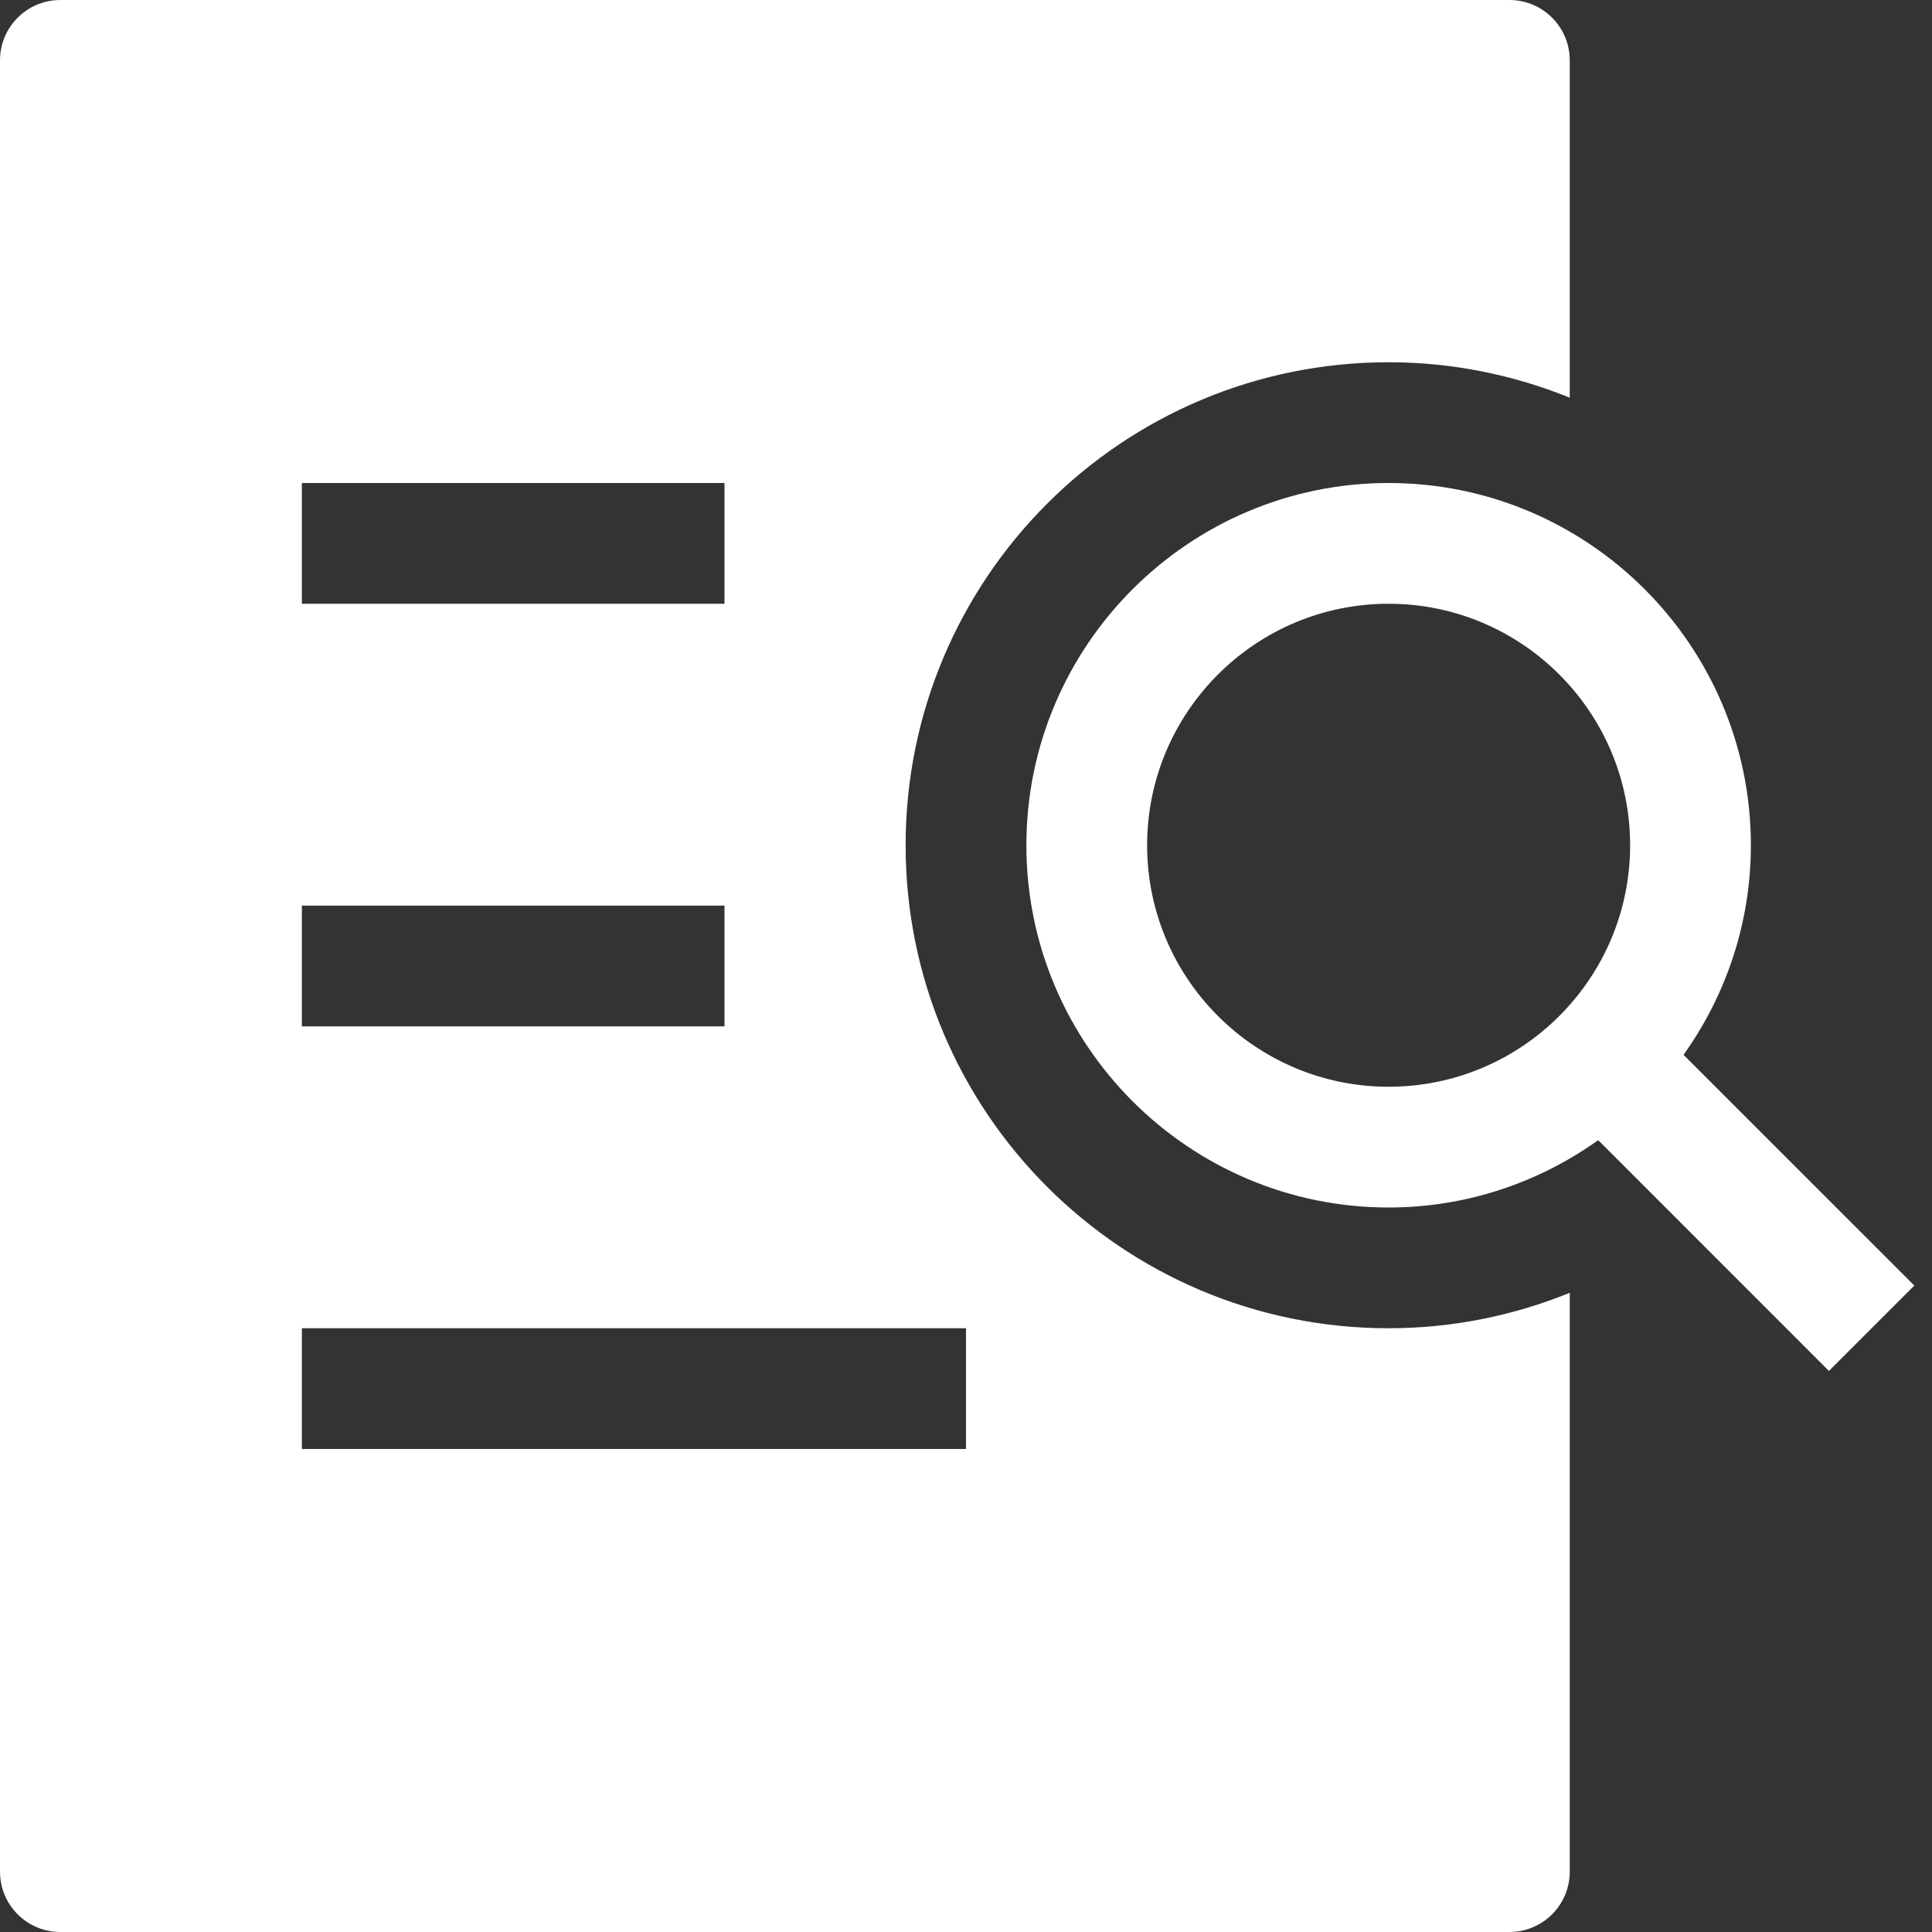 <svg width="40" height="40" viewBox="0 0 40 40" fill="none" xmlns="http://www.w3.org/2000/svg">
<rect x="0" y="0" width="40" height="40" fill="#333333" stroke="none"/>
<path d="M39.634 26.616L34.856 21.839C35.73 20.613 36.25 19.117 36.25 17.5C36.25 13.364 32.886 10 28.75 10C24.614 10 21.25 13.364 21.25 17.5C21.25 21.636 24.614 25 28.75 25C30.367 25 31.863 24.48 33.089 23.606L37.866 28.384L39.634 26.616ZM23.75 17.5C23.75 14.742 25.992 12.5 28.75 12.5C31.508 12.5 33.75 14.742 33.75 17.5C33.75 20.258 31.508 22.5 28.75 22.5C25.992 22.5 23.75 20.258 23.75 17.5Z" fill="white"/>
<path d="M28.75 27.5C23.227 27.5 18.75 23.023 18.75 17.5C18.75 11.977 23.227 7.5 28.75 7.5C30.078 7.5 31.341 7.764 32.5 8.234V1.25C32.5 0.559 31.941 0 31.25 0H1.25C0.559 0 0 0.559 0 1.25V38.75C0 39.441 0.559 40 1.25 40H31.25C31.941 40 32.5 39.441 32.5 38.75V26.766C31.341 27.236 30.078 27.5 28.75 27.5ZM6.25 10H15V12.5H6.25V10ZM6.25 18.75H15V21.25H6.25V18.75ZM20 30H6.25V27.5H20V30Z" fill="white"/>
</svg>
